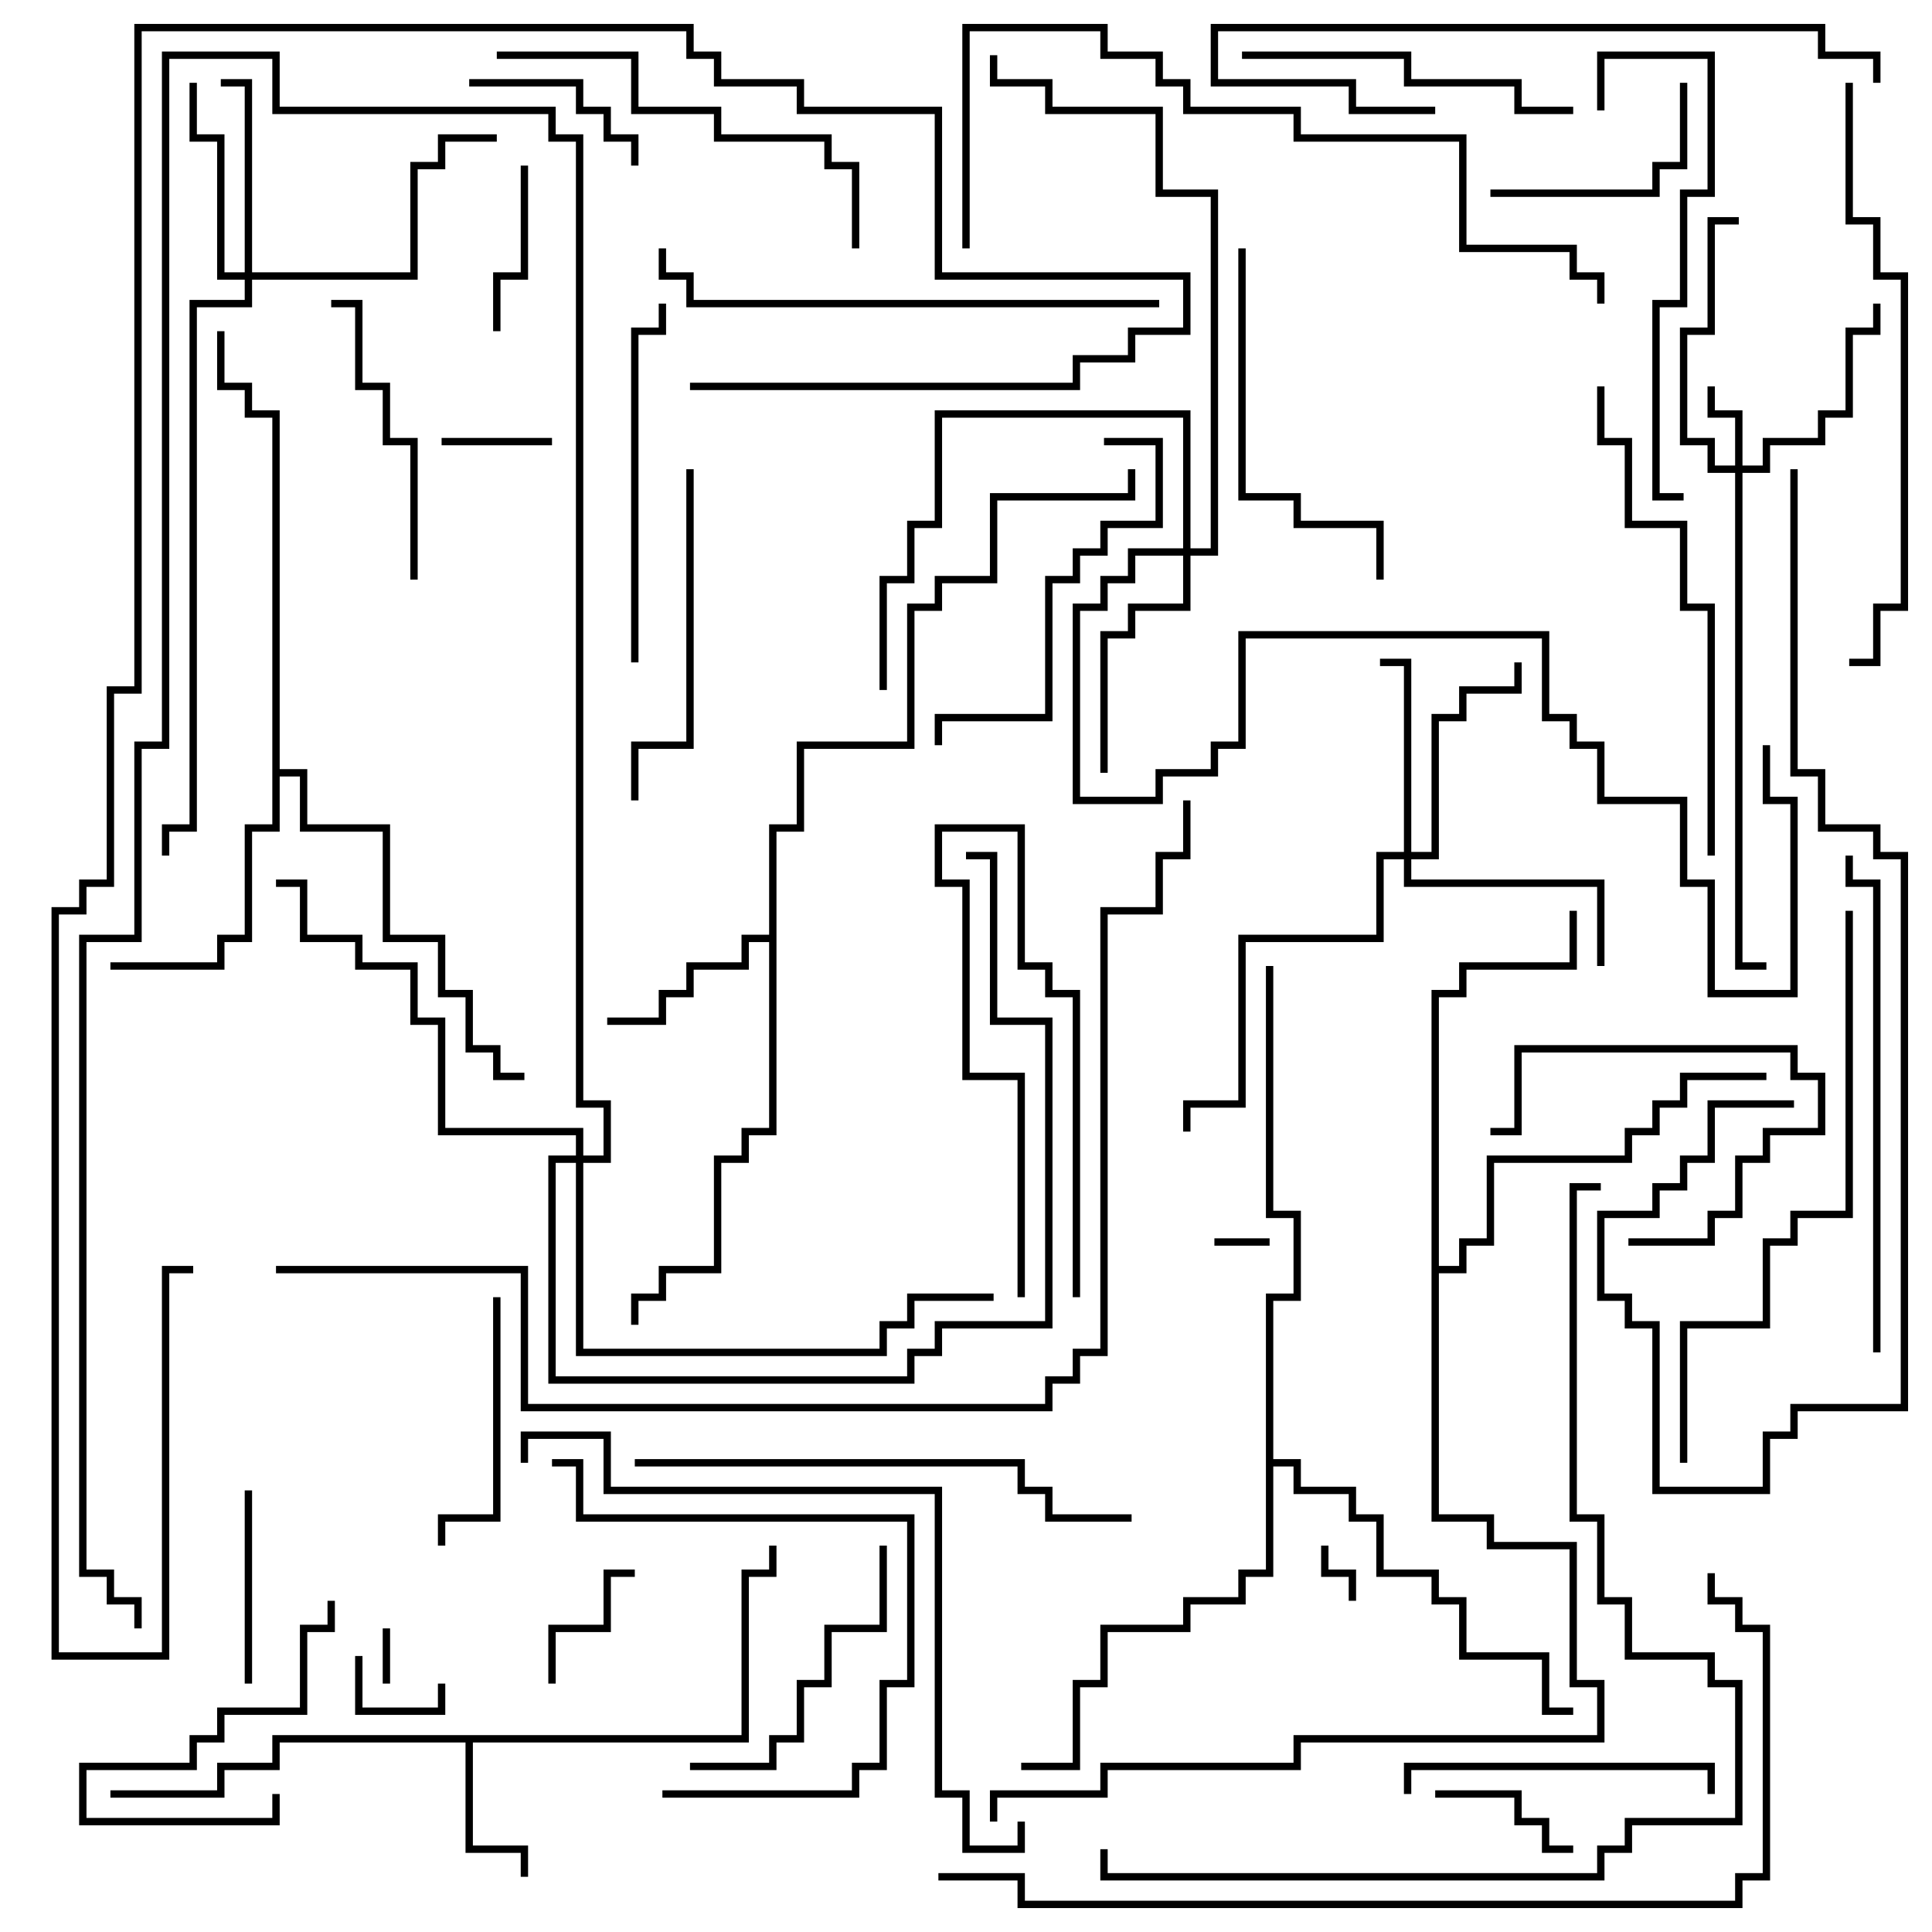 <svg version="1.1" width="105" height="105" xmlns="http://www.w3.org/2000/svg"><path d="M40.3,94.3L40.3,85.3L41.8,85.3L41.8,84L42.2,84L42.2,85.7L40.7,85.7L40.7,94.7L25.7,94.7L25.7,100.3L28.7,100.3L28.7,102L28.3,102L28.3,100.7L25.3,100.7L25.3,94.7L15.2,94.7L15.2,96.2L12.2,96.2L12.2,97.7L6,97.7L6,97.3L11.8,97.3L11.8,95.8L14.8,95.8L14.8,94.3z" stroke="none"/><path d="M41.8,50.8L41.8,44.8L43.3,44.8L43.3,40.3L49.3,40.3L49.3,32.8L50.8,32.8L50.8,31.3L53.8,31.3L53.8,26.8L61.3,26.8L61.3,25.5L61.7,25.5L61.7,27.2L54.2,27.2L54.2,31.7L51.2,31.7L51.2,33.2L49.7,33.2L49.7,40.7L43.7,40.7L43.7,45.2L42.2,45.2L42.2,61.7L40.7,61.7L40.7,63.2L39.2,63.2L39.2,69.2L36.2,69.2L36.2,70.7L34.7,70.7L34.7,72L34.3,72L34.3,70.3L35.8,70.3L35.8,68.8L38.8,68.8L38.8,62.8L40.3,62.8L40.3,61.3L41.8,61.3L41.8,51.2L40.7,51.2L40.7,52.7L37.7,52.7L37.7,54.2L36.2,54.2L36.2,55.7L33,55.7L33,55.3L35.8,55.3L35.8,53.8L37.3,53.8L37.3,52.3L40.3,52.3L40.3,50.8z" stroke="none"/><path d="M14.8,22.7L13.3,22.7L13.3,21.2L11.8,21.2L11.8,18L12.2,18L12.2,20.8L13.7,20.8L13.7,22.3L15.2,22.3L15.2,41.8L16.7,41.8L16.7,44.8L21.2,44.8L21.2,50.8L24.2,50.8L24.2,53.8L25.7,53.8L25.7,56.8L27.2,56.8L27.2,58.3L28.5,58.3L28.5,58.7L26.8,58.7L26.8,57.2L25.3,57.2L25.3,54.2L23.8,54.2L23.8,51.2L20.8,51.2L20.8,45.2L16.3,45.2L16.3,42.2L15.2,42.2L15.2,45.2L13.7,45.2L13.7,51.2L12.2,51.2L12.2,52.7L6,52.7L6,52.3L11.8,52.3L11.8,50.8L13.3,50.8L13.3,44.8L14.8,44.8z" stroke="none"/><path d="M77.8,53.8L79.3,53.8L79.3,52.3L85.3,52.3L85.3,49.5L85.7,49.5L85.7,52.7L79.7,52.7L79.7,54.2L78.2,54.2L78.2,68.8L79.3,68.8L79.3,67.3L80.8,67.3L80.8,62.8L88.3,62.8L88.3,61.3L89.8,61.3L89.8,59.8L91.3,59.8L91.3,58.3L96,58.3L96,58.7L91.7,58.7L91.7,60.2L90.2,60.2L90.2,61.7L88.7,61.7L88.7,63.2L81.2,63.2L81.2,67.7L79.7,67.7L79.7,69.2L78.2,69.2L78.2,82.3L81.2,82.3L81.2,83.8L85.7,83.8L85.7,91.3L87.2,91.3L87.2,94.7L70.7,94.7L70.7,96.2L60.2,96.2L60.2,97.7L54.2,97.7L54.2,99L53.8,99L53.8,97.3L59.8,97.3L59.8,95.8L70.3,95.8L70.3,94.3L86.8,94.3L86.8,91.7L85.3,91.7L85.3,84.2L80.8,84.2L80.8,82.7L77.8,82.7z" stroke="none"/><path d="M68.8,70.3L70.3,70.3L70.3,66.2L68.8,66.2L68.8,52.5L69.2,52.5L69.2,65.8L70.7,65.8L70.7,70.7L69.2,70.7L69.2,79.3L70.7,79.3L70.7,80.8L73.7,80.8L73.7,82.3L75.2,82.3L75.2,85.3L78.2,85.3L78.2,86.8L79.7,86.8L79.7,89.8L84.2,89.8L84.2,92.8L85.5,92.8L85.5,93.2L83.8,93.2L83.8,90.2L79.3,90.2L79.3,87.2L77.8,87.2L77.8,85.7L74.8,85.7L74.8,82.7L73.3,82.7L73.3,81.2L70.3,81.2L70.3,79.7L69.2,79.7L69.2,85.7L67.7,85.7L67.7,87.2L64.7,87.2L64.7,88.7L60.2,88.7L60.2,91.7L58.7,91.7L58.7,96.2L55.5,96.2L55.5,95.8L58.3,95.8L58.3,91.3L59.8,91.3L59.8,88.3L64.3,88.3L64.3,86.8L67.3,86.8L67.3,85.3L68.8,85.3z" stroke="none"/><path d="M94.3,25.3L94.3,22.7L92.8,22.7L92.8,21L93.2,21L93.2,22.3L94.7,22.3L94.7,25.3L95.8,25.3L95.8,23.8L98.8,23.8L98.8,22.3L100.3,22.3L100.3,17.8L101.8,17.8L101.8,16.5L102.2,16.5L102.2,18.2L100.7,18.2L100.7,22.7L99.2,22.7L99.2,24.2L96.2,24.2L96.2,25.7L94.7,25.7L94.7,52.3L96,52.3L96,52.7L94.3,52.7L94.3,25.7L92.8,25.7L92.8,24.2L91.3,24.2L91.3,17.8L92.8,17.8L92.8,11.8L94.5,11.8L94.5,12.2L93.2,12.2L93.2,18.2L91.7,18.2L91.7,23.8L93.2,23.8L93.2,25.3z" stroke="none"/><path d="M13.3,14.8L13.3,4.7L12,4.7L12,4.3L13.7,4.3L13.7,14.8L22.3,14.8L22.3,8.8L23.8,8.8L23.8,7.3L27,7.3L27,7.7L24.2,7.7L24.2,9.2L22.7,9.2L22.7,15.2L13.7,15.2L13.7,16.7L10.7,16.7L10.7,45.2L9.2,45.2L9.2,46.5L8.8,46.5L8.8,44.8L10.3,44.8L10.3,16.3L13.3,16.3L13.3,15.2L11.8,15.2L11.8,7.7L10.3,7.7L10.3,4.5L10.7,4.5L10.7,7.3L12.2,7.3L12.2,14.8z" stroke="none"/><path d="M76.3,46.3L76.3,36.2L75,36.2L75,35.8L76.7,35.8L76.7,46.3L77.8,46.3L77.8,38.8L79.3,38.8L79.3,37.3L82.3,37.3L82.3,36L82.7,36L82.7,37.7L79.7,37.7L79.7,39.2L78.2,39.2L78.2,46.7L76.7,46.7L76.7,47.8L87.2,47.8L87.2,52.5L86.8,52.5L86.8,48.2L76.3,48.2L76.3,46.7L75.2,46.7L75.2,51.2L67.7,51.2L67.7,60.2L64.7,60.2L64.7,61.5L64.3,61.5L64.3,59.8L67.3,59.8L67.3,50.8L74.8,50.8L74.8,46.3z" stroke="none"/><path d="M64.3,29.8L64.3,22.7L51.2,22.7L51.2,28.7L49.7,28.7L49.7,31.7L48.2,31.7L48.2,37.5L47.8,37.5L47.8,31.3L49.3,31.3L49.3,28.3L50.8,28.3L50.8,22.3L64.7,22.3L64.7,29.8L65.8,29.8L65.8,10.7L62.8,10.7L62.8,6.2L56.8,6.2L56.8,4.7L53.8,4.7L53.8,3L54.2,3L54.2,4.3L57.2,4.3L57.2,5.8L63.2,5.8L63.2,10.3L66.2,10.3L66.2,30.2L64.7,30.2L64.7,33.2L61.7,33.2L61.7,34.7L60.2,34.7L60.2,42L59.8,42L59.8,34.3L61.3,34.3L61.3,32.8L64.3,32.8L64.3,30.2L61.7,30.2L61.7,31.7L60.2,31.7L60.2,33.2L58.7,33.2L58.7,43.3L62.8,43.3L62.8,41.8L65.8,41.8L65.8,40.3L67.3,40.3L67.3,34.3L84.2,34.3L84.2,38.8L85.7,38.8L85.7,40.3L87.2,40.3L87.2,43.3L91.7,43.3L91.7,47.8L93.2,47.8L93.2,53.8L97.3,53.8L97.3,43.7L95.8,43.7L95.8,40.5L96.2,40.5L96.2,43.3L97.7,43.3L97.7,54.2L92.8,54.2L92.8,48.2L91.3,48.2L91.3,43.7L86.8,43.7L86.8,40.7L85.3,40.7L85.3,39.2L83.8,39.2L83.8,34.7L67.7,34.7L67.7,40.7L66.2,40.7L66.2,42.2L63.2,42.2L63.2,43.7L58.3,43.7L58.3,32.8L59.8,32.8L59.8,31.3L61.3,31.3L61.3,29.8z" stroke="none"/><path d="M31.3,62.8L31.3,61.7L23.8,61.7L23.8,55.7L22.3,55.7L22.3,52.7L19.3,52.7L19.3,51.2L16.3,51.2L16.3,48.2L15,48.2L15,47.8L16.7,47.8L16.7,50.8L19.7,50.8L19.7,52.3L22.7,52.3L22.7,55.3L24.2,55.3L24.2,61.3L31.7,61.3L31.7,62.8L32.8,62.8L32.8,60.2L31.3,60.2L31.3,7.7L29.8,7.7L29.8,6.2L14.8,6.2L14.8,3.2L9.2,3.2L9.2,40.7L7.7,40.7L7.7,51.2L4.7,51.2L4.7,85.3L6.2,85.3L6.2,86.8L7.7,86.8L7.7,88.5L7.3,88.5L7.3,87.2L5.8,87.2L5.8,85.7L4.3,85.7L4.3,50.8L7.3,50.8L7.3,40.3L8.8,40.3L8.8,2.8L15.2,2.8L15.2,5.8L30.2,5.8L30.2,7.3L31.7,7.3L31.7,59.8L33.2,59.8L33.2,63.2L31.7,63.2L31.7,73.3L47.8,73.3L47.8,71.8L49.3,71.8L49.3,70.3L54,70.3L54,70.7L49.7,70.7L49.7,72.2L48.2,72.2L48.2,73.7L31.3,73.7L31.3,63.2L30.2,63.2L30.2,74.8L49.3,74.8L49.3,73.3L50.8,73.3L50.8,71.8L56.8,71.8L56.8,55.7L53.8,55.7L53.8,46.7L52.5,46.7L52.5,46.3L54.2,46.3L54.2,55.3L57.2,55.3L57.2,72.2L51.2,72.2L51.2,73.7L49.7,73.7L49.7,75.2L29.8,75.2L29.8,62.8z" stroke="none"/><path d="M20.8,88.5L21.2,88.5L21.2,91.5L20.8,91.5z" stroke="none"/><path d="M69,67.3L69,67.7L66,67.7L66,67.3z" stroke="none"/><path d="M55.7,70.5L55.3,70.5L55.3,58.7L52.3,58.7L52.3,48.2L50.8,48.2L50.8,44.8L55.7,44.8L55.7,52.3L57.2,52.3L57.2,53.8L58.7,53.8L58.7,70.5L58.3,70.5L58.3,54.2L56.8,54.2L56.8,52.7L55.3,52.7L55.3,45.2L51.2,45.2L51.2,47.8L52.7,47.8L52.7,58.3L55.7,58.3z" stroke="none"/><path d="M71.8,84L72.2,84L72.2,85.3L73.7,85.3L73.7,87L73.3,87L73.3,85.7L71.8,85.7z" stroke="none"/><path d="M23.8,91.5L24.2,91.5L24.2,93.2L19.3,93.2L19.3,90L19.7,90L19.7,92.8L23.8,92.8z" stroke="none"/><path d="M24,24.2L24,23.8L30,23.8L30,24.2z" stroke="none"/><path d="M30.2,91.5L29.8,91.5L29.8,88.3L32.8,88.3L32.8,85.3L34.5,85.3L34.5,85.7L33.2,85.7L33.2,88.7L30.2,88.7z" stroke="none"/><path d="M85.5,100.3L85.5,100.7L83.8,100.7L83.8,99.2L82.3,99.2L82.3,97.7L78,97.7L78,97.3L82.7,97.3L82.7,98.8L84.2,98.8L84.2,100.3z" stroke="none"/><path d="M28.3,9L28.7,9L28.7,15.2L27.2,15.2L27.2,18L26.8,18L26.8,14.8L28.3,14.8z" stroke="none"/><path d="M88.5,67.7L88.5,67.3L92.8,67.3L92.8,65.8L94.3,65.8L94.3,62.8L95.8,62.8L95.8,61.3L98.8,61.3L98.8,58.7L97.3,58.7L97.3,57.2L82.7,57.2L82.7,61.7L81,61.7L81,61.3L82.3,61.3L82.3,56.8L97.7,56.8L97.7,58.3L99.2,58.3L99.2,61.7L96.2,61.7L96.2,63.2L94.7,63.2L94.7,66.2L93.2,66.2L93.2,67.7z" stroke="none"/><path d="M25.5,4.7L25.5,4.3L31.7,4.3L31.7,5.8L33.2,5.8L33.2,7.3L34.7,7.3L34.7,9L34.3,9L34.3,7.7L32.8,7.7L32.8,6.2L31.3,6.2L31.3,4.7z" stroke="none"/><path d="M13.3,81L13.7,81L13.7,91.5L13.3,91.5z" stroke="none"/><path d="M14.8,97.5L15.2,97.5L15.2,99.2L4.3,99.2L4.3,95.8L10.3,95.8L10.3,94.3L11.8,94.3L11.8,92.8L16.3,92.8L16.3,88.3L17.8,88.3L17.8,87L18.2,87L18.2,88.7L16.7,88.7L16.7,93.2L12.2,93.2L12.2,94.7L10.7,94.7L10.7,96.2L4.7,96.2L4.7,98.8L14.8,98.8z" stroke="none"/><path d="M91.3,4.5L91.7,4.5L91.7,9.2L90.2,9.2L90.2,10.7L81,10.7L81,10.3L89.8,10.3L89.8,8.8L91.3,8.8z" stroke="none"/><path d="M26.8,70.5L27.2,70.5L27.2,82.7L24.2,82.7L24.2,84L23.8,84L23.8,82.3L26.8,82.3z" stroke="none"/><path d="M22.7,31.5L22.3,31.5L22.3,24.2L20.8,24.2L20.8,21.2L19.3,21.2L19.3,16.7L18,16.7L18,16.3L19.7,16.3L19.7,20.8L21.2,20.8L21.2,23.8L22.7,23.8z" stroke="none"/><path d="M37.5,96.2L37.5,95.8L41.8,95.8L41.8,94.3L43.3,94.3L43.3,91.3L44.8,91.3L44.8,88.3L47.8,88.3L47.8,84L48.2,84L48.2,88.7L45.2,88.7L45.2,91.7L43.7,91.7L43.7,94.7L42.2,94.7L42.2,96.2z" stroke="none"/><path d="M76.7,97.5L76.3,97.5L76.3,95.8L93.2,95.8L93.2,97.5L92.8,97.5L92.8,96.2L76.7,96.2z" stroke="none"/><path d="M67.5,3.2L67.5,2.8L76.7,2.8L76.7,4.3L82.7,4.3L82.7,5.8L85.5,5.8L85.5,6.2L82.3,6.2L82.3,4.7L76.3,4.7L76.3,3.2z" stroke="none"/><path d="M37.3,25.5L37.7,25.5L37.7,40.7L34.7,40.7L34.7,43.5L34.3,43.5L34.3,40.3L37.3,40.3z" stroke="none"/><path d="M60,24.2L60,23.8L63.2,23.8L63.2,28.7L60.2,28.7L60.2,30.2L58.7,30.2L58.7,31.7L57.2,31.7L57.2,39.2L51.2,39.2L51.2,40.5L50.8,40.5L50.8,38.8L56.8,38.8L56.8,31.3L58.3,31.3L58.3,29.8L59.8,29.8L59.8,28.3L62.8,28.3L62.8,24.2z" stroke="none"/><path d="M36,97.7L36,97.3L46.3,97.3L46.3,95.8L47.8,95.8L47.8,91.3L49.3,91.3L49.3,82.7L31.3,82.7L31.3,79.7L30,79.7L30,79.3L31.7,79.3L31.7,82.3L49.7,82.3L49.7,91.7L48.2,91.7L48.2,96.2L46.7,96.2L46.7,97.7z" stroke="none"/><path d="M67.3,13.5L67.7,13.5L67.7,26.8L70.7,26.8L70.7,28.3L75.2,28.3L75.2,31.5L74.8,31.5L74.8,28.7L70.3,28.7L70.3,27.2L67.3,27.2z" stroke="none"/><path d="M34.7,36L34.3,36L34.3,17.8L35.8,17.8L35.8,16.5L36.2,16.5L36.2,18.2L34.7,18.2z" stroke="none"/><path d="M87.2,6L86.8,6L86.8,2.8L93.2,2.8L93.2,10.7L91.7,10.7L91.7,16.7L90.2,16.7L90.2,26.8L91.5,26.8L91.5,27.2L89.8,27.2L89.8,16.3L91.3,16.3L91.3,10.3L92.8,10.3L92.8,3.2L87.2,3.2z" stroke="none"/><path d="M46.7,13.5L46.3,13.5L46.3,9.2L44.8,9.2L44.8,7.7L38.8,7.7L38.8,6.2L34.3,6.2L34.3,3.2L27,3.2L27,2.8L34.7,2.8L34.7,5.8L39.2,5.8L39.2,7.3L45.2,7.3L45.2,8.8L46.7,8.8z" stroke="none"/><path d="M102.2,4.5L101.8,4.5L101.8,3.2L98.8,3.2L98.8,1.7L66.2,1.7L66.2,4.3L73.7,4.3L73.7,5.8L78,5.8L78,6.2L73.3,6.2L73.3,4.7L65.8,4.7L65.8,1.3L99.2,1.3L99.2,2.8L102.2,2.8z" stroke="none"/><path d="M93.2,46.5L92.8,46.5L92.8,33.2L91.3,33.2L91.3,28.7L88.3,28.7L88.3,24.2L86.8,24.2L86.8,21L87.2,21L87.2,23.8L88.7,23.8L88.7,28.3L91.7,28.3L91.7,32.8L93.2,32.8z" stroke="none"/><path d="M100.3,46.5L100.7,46.5L100.7,47.8L102.2,47.8L102.2,73.5L101.8,73.5L101.8,48.2L100.3,48.2z" stroke="none"/><path d="M34.5,79.7L34.5,79.3L55.7,79.3L55.7,80.8L57.2,80.8L57.2,82.3L61.5,82.3L61.5,82.7L56.8,82.7L56.8,81.2L55.3,81.2L55.3,79.7z" stroke="none"/><path d="M63,16.3L63,16.7L37.3,16.7L37.3,15.2L35.8,15.2L35.8,13.5L36.2,13.5L36.2,14.8L37.7,14.8L37.7,16.3z" stroke="none"/><path d="M91.7,79.5L91.3,79.5L91.3,71.8L95.8,71.8L95.8,67.3L97.3,67.3L97.3,65.8L100.3,65.8L100.3,49.5L100.7,49.5L100.7,66.2L97.7,66.2L97.7,67.7L96.2,67.7L96.2,72.2L91.7,72.2z" stroke="none"/><path d="M100.3,4.5L100.7,4.5L100.7,11.8L102.2,11.8L102.2,14.8L103.7,14.8L103.7,33.2L102.2,33.2L102.2,36.2L100.5,36.2L100.5,35.8L101.8,35.8L101.8,32.8L103.3,32.8L103.3,15.2L101.8,15.2L101.8,12.2L100.3,12.2z" stroke="none"/><path d="M28.7,79.5L28.3,79.5L28.3,77.8L33.2,77.8L33.2,80.8L51.2,80.8L51.2,97.3L52.7,97.3L52.7,100.3L55.3,100.3L55.3,99L55.7,99L55.7,100.7L52.3,100.7L52.3,97.7L50.8,97.7L50.8,81.2L32.8,81.2L32.8,78.2L28.7,78.2z" stroke="none"/><path d="M97.3,25.5L97.7,25.5L97.7,41.8L99.2,41.8L99.2,44.8L102.2,44.8L102.2,46.3L103.7,46.3L103.7,76.7L97.7,76.7L97.7,78.2L96.2,78.2L96.2,81.2L89.8,81.2L89.8,72.2L88.3,72.2L88.3,70.7L86.8,70.7L86.8,65.8L89.8,65.8L89.8,64.3L91.3,64.3L91.3,62.8L92.8,62.8L92.8,59.8L97.5,59.8L97.5,60.2L93.2,60.2L93.2,63.2L91.7,63.2L91.7,64.7L90.2,64.7L90.2,66.2L87.2,66.2L87.2,70.3L88.7,70.3L88.7,71.8L90.2,71.8L90.2,80.8L95.8,80.8L95.8,77.8L97.3,77.8L97.3,76.3L103.3,76.3L103.3,46.7L101.8,46.7L101.8,45.2L98.8,45.2L98.8,42.2L97.3,42.2z" stroke="none"/><path d="M87.2,16.5L86.8,16.5L86.8,15.2L85.3,15.2L85.3,13.7L79.3,13.7L79.3,7.7L70.3,7.7L70.3,6.2L64.3,6.2L64.3,4.7L62.8,4.7L62.8,3.2L59.8,3.2L59.8,1.7L52.7,1.7L52.7,13.5L52.3,13.5L52.3,1.3L60.2,1.3L60.2,2.8L63.2,2.8L63.2,4.3L64.7,4.3L64.7,5.8L70.7,5.8L70.7,7.3L79.7,7.3L79.7,13.3L85.7,13.3L85.7,14.8L87.2,14.8z" stroke="none"/><path d="M87,64.3L87,64.7L85.7,64.7L85.7,82.3L87.2,82.3L87.2,86.8L88.7,86.8L88.7,89.8L93.2,89.8L93.2,91.3L94.7,91.3L94.7,99.2L88.7,99.2L88.7,100.7L87.2,100.7L87.2,102.2L59.8,102.2L59.8,100.5L60.2,100.5L60.2,101.8L86.8,101.8L86.8,100.3L88.3,100.3L88.3,98.8L94.3,98.8L94.3,91.7L92.8,91.7L92.8,90.2L88.3,90.2L88.3,87.2L86.8,87.2L86.8,82.7L85.3,82.7L85.3,64.3z" stroke="none"/><path d="M51,102.2L51,101.8L55.7,101.8L55.7,103.3L94.3,103.3L94.3,101.8L95.8,101.8L95.8,88.7L94.3,88.7L94.3,87.2L92.8,87.2L92.8,85.5L93.2,85.5L93.2,86.8L94.7,86.8L94.7,88.3L96.2,88.3L96.2,102.2L94.7,102.2L94.7,103.7L55.3,103.7L55.3,102.2z" stroke="none"/><path d="M37.5,21.2L37.5,20.8L58.3,20.8L58.3,19.3L61.3,19.3L61.3,17.8L64.3,17.8L64.3,15.2L50.8,15.2L50.8,6.2L43.3,6.2L43.3,4.7L38.8,4.7L38.8,3.2L37.3,3.2L37.3,1.7L7.7,1.7L7.7,37.7L6.2,37.7L6.2,48.2L4.7,48.2L4.7,49.7L3.2,49.7L3.2,89.8L8.8,89.8L8.8,68.8L10.5,68.8L10.5,69.2L9.2,69.2L9.2,90.2L2.8,90.2L2.8,49.3L4.3,49.3L4.3,47.8L5.8,47.8L5.8,37.3L7.3,37.3L7.3,1.3L37.7,1.3L37.7,2.8L39.2,2.8L39.2,4.3L43.7,4.3L43.7,5.8L51.2,5.8L51.2,14.8L64.7,14.8L64.7,18.2L61.7,18.2L61.7,19.7L58.7,19.7L58.7,21.2z" stroke="none"/><path d="M15,69.2L15,68.8L28.7,68.8L28.7,76.3L56.8,76.3L56.8,74.8L58.3,74.8L58.3,73.3L59.8,73.3L59.8,49.3L62.8,49.3L62.8,46.3L64.3,46.3L64.3,43.5L64.7,43.5L64.7,46.7L63.2,46.7L63.2,49.7L60.2,49.7L60.2,73.7L58.7,73.7L58.7,75.2L57.2,75.2L57.2,76.7L28.3,76.7L28.3,69.2z" stroke="none"/></svg>